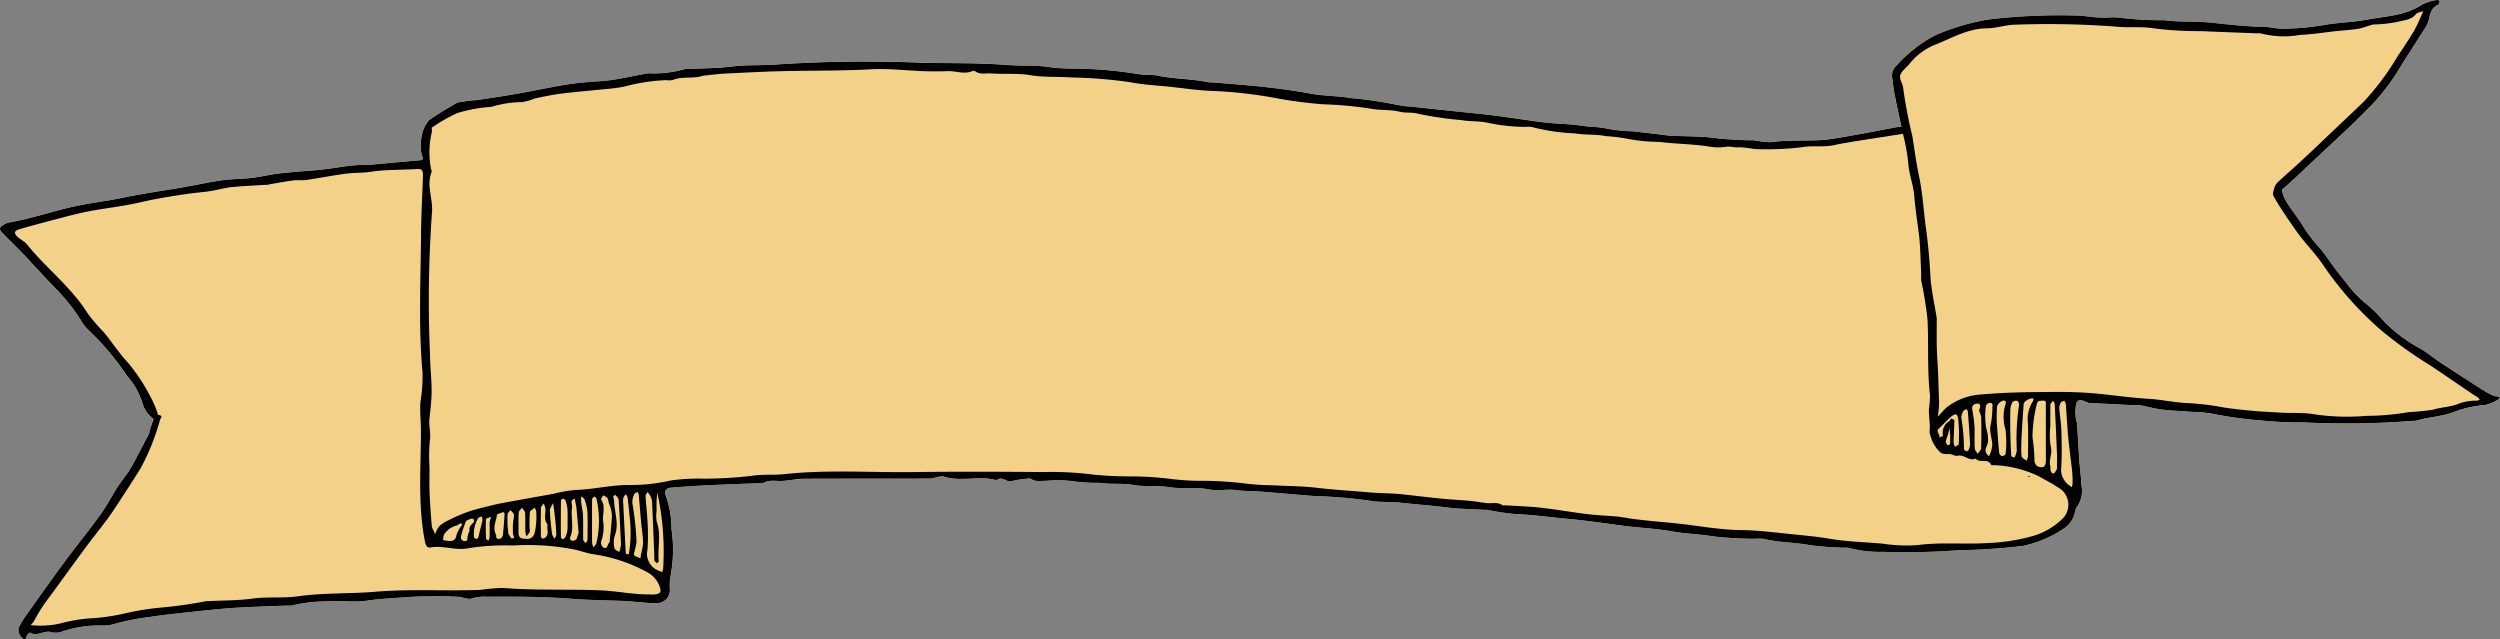 <svg xmlns="http://www.w3.org/2000/svg" viewBox="0 0 199.133 50.906"><rect x="0" y="0" width="199.133" height="50.906" fill="#808080" stroke="none"/><title>inscription-ribbon-1</title><g id="Layer_2" data-name="Layer 2"><g id="inscription-ribbon-1"><path id="void" d="M199.133,31.656c-.06.06-.11.15-.19.18a2.834,2.834,0,0,1-.97.42,8.695,8.695,0,0,0-2.53.57c-.97.36-2.01.39-2.99.69-.05.01-.12-.01-.18,0a68.255,68.255,0,0,1-8.7.13,28.69,28.69,0,0,1-3.47-.16,33.999,33.999,0,0,1-3.63-.48,9.731,9.731,0,0,0-1.87-.2c-.81-.07-1.61-.09-2.41-.19-.58-.07-1.14-.23-1.72-.34a3.123,3.123,0,0,0-.53,0c-1.16-.06-2.32-.12-3.47-.18a.273.273,0,0,1-.09,0c-.34-.1-.77-.45-.98,0a2.832,2.832,0,0,0-.05,1.24c0,.13.08.26.09.4.06.98.11,1.96.18,2.94.05.66.14,1.31.17,1.97a2.137,2.137,0,0,1-.36,1.71,1.332,1.332,0,0,0-.17.46,1.956,1.956,0,0,1-.82,1.24,9.126,9.126,0,0,1-3.32,1.43,50.229,50.229,0,0,1-5.18.34,56.532,56.532,0,0,1-5.96.13,10.075,10.075,0,0,1-2.78-.33.543.543,0,0,0-.18,0,24.172,24.172,0,0,1-2.84-.2c-1.23-.24-2.48-.22-3.69-.51a4.262,4.262,0,0,0-.62,0,30.117,30.117,0,0,1-3.56-.21c-1.01-.18-2.05-.18-3.04-.37-1.4-.26-2.82-.29-4.22-.49-1.49-.22-2.98-.41-4.48-.56-1.28-.11-2.55-.29-3.84-.34a19.393,19.393,0,0,1-2.25-.34c-.09-.01-.18.01-.27,0-.98-.06-1.96-.07-2.94-.19-1.24-.15-2.5-.24-3.75-.38-.81-.09-1.62-.01-2.41-.16a40.024,40.024,0,0,0-4.37-.37c-1.46-.1-2.92-.25-4.38-.36-.63-.04-1.27-.02-1.91-.11-.7-.1-1.44.09-2.12-.05-1.05-.21-2.1-.02-3.12-.18-.99-.15-1.98-.02-2.94-.18-.9-.15-1.8-.03-2.68-.17a13.707,13.707,0,0,1-2.01-.11,8.945,8.945,0,0,0-2.2-.05c-.43-.01-.87.12-1.27-.17-.05-.04-.17-.01-.26,0a7.39,7.39,0,0,0-1.25.19c-.43.14-.79-.45-1.21-.06-1.37-.4-2.8.14-4.18-.28-.34-.11-.77.14-1.16.14-3.31.01-6.62,0-9.93.02a16.037,16.037,0,0,0-1.7.17c-.54.05-1.1-.14-1.62.17-.04.03-.11,0-.17,0-1.48.06-2.97.11-4.45.18-.89.05-1.78.11-2.68.18-.4.03-.64.25-.47.62a8.302,8.302,0,0,1,.46,2.72,10.969,10.969,0,0,1-.11,3.83,5.219,5.219,0,0,0-.02.97,1.05,1.05,0,0,1-1.06,1.07c-.67,0-1.34-.08-2.01-.13-.08-.01-.16-.03-.25-.04-1.51-.06-3.03-.07-4.53-.19-2.25-.17-4.49-.17-6.73-.16a3.438,3.438,0,0,0-1.18.14c-.33.12-.77-.13-1.16-.13a36.232,36.232,0,0,0-3.9.01c-1.1.1-2.21.13-3.32.3-1.03.16-2.12-.03-3.18.05a12.359,12.359,0,0,0-2.78.33,2.156,2.156,0,0,1-.44.01c-1.4.06-2.79.09-4.19.18-1.22.08-2.44.22-3.66.35-.99.11-1.98.21-2.96.36a21.405,21.405,0,0,0-2.87.56,2.932,2.932,0,0,1-1,.13,9.049,9.049,0,0,0-3.26.51,1.347,1.347,0,0,1-.77.02c-.59-.17-1.15.39-1.73.03-.03,0-.12.12-.19.16-.14.1-.02.48-.36.34a1.016,1.016,0,0,1-.35-.85,7.389,7.389,0,0,1,.5-.86c1.04-1.46,2.07-2.93,3.14-4.37.94-1.28,1.94-2.5,2.87-3.78.51-.72.92-1.51,1.4-2.26.33-.51.74-.98,1.05-1.52.5-.87.95-1.79,1.43-2.68.1-.2.21-.85.34-1.21a.518.518,0,0,1-.16-.12,2.441,2.441,0,0,1-.68-1.04,5.686,5.686,0,0,0-1.24-2.23,21.499,21.499,0,0,0-3.11-3.69,3.138,3.138,0,0,1-.56-.74,16.045,16.045,0,0,0-2.2-2.73c-.85-.88-1.67-1.79-2.51-2.68-.51-.53-1.04-1.03-1.56-1.56-.28-.29-.26-.44.1-.65a1.372,1.372,0,0,1,.37-.17c1.69-.29,3.32-.84,4.98-1.23,1.34-.31,2.71-.45,4.05-.74,1.34-.28,2.7-.49,4.05-.7,1.3-.21,2.58-.5,3.88-.69.79-.12,1.6-.11,2.4-.2.7-.08,1.38-.25,2.07-.34.63-.09,1.26-.12,1.88-.18a31.676,31.676,0,0,0,3.39-.39,17.527,17.527,0,0,1,2.15-.15c.66-.05,1.31-.11,1.97-.17s1.31-.13,1.97-.18c.25-.02.25-.1.18-.33a2.872,2.872,0,0,1-.12-.92,3.879,3.879,0,0,1,.18-1.08,2.737,2.737,0,0,1,.35-.68.277.277,0,0,1,.1-.16,25.223,25.223,0,0,1,2.31-1.43,12.7,12.7,0,0,1,1.51-.19c.87-.12,1.73-.26,2.59-.4.58-.09,1.15-.2,1.73-.31.88-.16,1.75-.35,2.63-.5.56-.09,1.12-.15,1.69-.2.71-.07,1.43-.09,2.14-.19.93-.14,1.86-.35,2.79-.52a2.161,2.161,0,0,1,.44-.01,9.23,9.23,0,0,0,2.61-.35.962.962,0,0,1,.17,0c1.19-.06,2.39-.05,3.56-.2,1.25-.16,2.5-.06,3.74-.17a107.422,107.422,0,0,1,11.63-.12c2.19.04,4.39,0,6.57.17,1.1.09,2.21,0,3.29.17,1.11.17,2.2.08,3.3.16a31.959,31.959,0,0,1,3.66.37c.61.11,1.21.05,1.79.17,1.31.26,2.65.22,3.95.51a1.129,1.129,0,0,0,.26,0c1.37.12,2.75.21,4.11.37,1.26.14,2.52.3,3.77.53,1.07.21,2.16.17,3.22.36a32.232,32.232,0,0,1,3.51.5,7.458,7.458,0,0,0,1.43.19c1.1.12,2.2.24,3.31.36,1.1.12,2.21.22,3.31.36,1.26.16,2.51.36,3.77.52.77.09,1.54.12,2.32.19.47.04.95.12,1.43.17a7.835,7.835,0,0,1,1.35.14,12.492,12.492,0,0,0,2.05.22c.98.1,1.97.23,2.95.35h.18c1.19.06,2.39.03,3.56.2a26.319,26.319,0,0,0,2.94.16,7.854,7.854,0,0,0,1.34.15c1.4-.2,2.79-.08,4.19-.18.93-.06,4.95-.86,5.88-1.02a.978.978,0,0,1,.34-.02c-.19-.85-.38-1.7-.55-2.56-.08-.44-.13-.89-.19-1.34a1.059,1.059,0,0,1,.37-1.01,10.544,10.544,0,0,1,3.09-2.39,18.246,18.246,0,0,1,4.19-1.25,47.216,47.216,0,0,1,7.13-.31c.38,0,.76.09,1.14.12.37.03.75.04,1.12.05a5.127,5.127,0,0,1,1.24.02,27.445,27.445,0,0,0,3.38.18c1.19.16,2.38.06,3.56.18,1.43.14,2.85.32,4.29.34.54,0,1.07.15,1.61.16a21.598,21.598,0,0,0,3.49-.34c1.04-.16,2.1-.18,3.13-.38,1.51-.29,3.1-.3,4.46-1.21a3.775,3.775,0,0,1,1.18-.36c.07-.02.15.04.23.07-.03.1-.04.26-.1.29-.58.23-.67.74-.79,1.26a3.183,3.183,0,0,1-.45.88c-.55.87-1.11,1.73-1.66,2.59a17.1,17.1,0,0,1-2.48,3.32c-.42.41-.83.84-1.25,1.25-1.48,1.43-2.91,2.73-4.4,4.14-.47.44-.95.87-1.43,1.3a.076.076,0,0,1,.01.04c.02.86,1.31,2.19,1.66,2.89a12.405,12.405,0,0,0,1.47,1.88c.61.8,1.16,1.66,1.82,2.43a10.845,10.845,0,0,0,1.73,1.86,10.489,10.489,0,0,1,1.39,1.36,11.824,11.824,0,0,0,2.76,2.11c.64.34,1.2.83,1.8,1.22,1.09.72,2.19,1.43,3.29,2.14.09.06.23.09.27.17.1.05.1.05.39.2.25.09.24.15.46.17C198.903,31.546,199.032,31.626,199.133,31.656Z" style="fill:#fff"/><path id="fill2" d="M199.133,31.656c-.06.06-.11.15-.19.18a2.834,2.834,0,0,1-.97.42,8.695,8.695,0,0,0-2.53.57c-.97.36-2.01.39-2.99.69-.05.01-.12-.01-.18,0a68.255,68.255,0,0,1-8.7.13,28.69,28.69,0,0,1-3.47-.16,33.999,33.999,0,0,1-3.63-.48,9.731,9.731,0,0,0-1.87-.2c-.81-.07-1.61-.09-2.41-.19-.58-.07-1.14-.23-1.72-.34a3.123,3.123,0,0,0-.53,0c-1.16-.06-2.32-.12-3.47-.18a.273.273,0,0,1-.09,0c-.34-.1-.77-.45-.98,0a2.832,2.832,0,0,0-.05,1.24c0,.13.08.26.09.4.06.98.11,1.96.18,2.94.05.66.14,1.31.17,1.97a2.137,2.137,0,0,1-.36,1.71,1.332,1.332,0,0,0-.17.46,1.956,1.956,0,0,1-.82,1.24,9.126,9.126,0,0,1-3.32,1.43,50.229,50.229,0,0,1-5.18.34,56.532,56.532,0,0,1-5.96.13,10.075,10.075,0,0,1-2.78-.33.543.543,0,0,0-.18,0,24.172,24.172,0,0,1-2.84-.2c-1.23-.24-2.48-.22-3.69-.51a4.262,4.262,0,0,0-.62,0,30.117,30.117,0,0,1-3.56-.21c-1.01-.18-2.05-.18-3.04-.37-1.4-.26-2.82-.29-4.22-.49-1.49-.22-2.98-.41-4.48-.56-1.28-.11-2.55-.29-3.84-.34a19.393,19.393,0,0,1-2.25-.34c-.09-.01-.18.01-.27,0-.98-.06-1.96-.07-2.94-.19-1.24-.15-2.5-.24-3.75-.38-.81-.09-1.62-.01-2.41-.16a40.024,40.024,0,0,0-4.37-.37c-1.46-.1-2.92-.25-4.38-.36-.63-.04-1.27-.02-1.91-.11-.7-.1-1.44.09-2.12-.05-1.05-.21-2.1-.02-3.12-.18-.99-.15-1.98-.02-2.94-.18-.9-.15-1.8-.03-2.68-.17a13.707,13.707,0,0,1-2.01-.11,8.945,8.945,0,0,0-2.2-.05c-.43-.01-.87.12-1.27-.17-.05-.04-.17-.01-.26,0a7.39,7.39,0,0,0-1.25.19c-.43.14-.79-.45-1.21-.06-1.37-.4-2.8.14-4.18-.28-.34-.11-.77.14-1.16.14-3.31.01-6.62,0-9.93.02a16.037,16.037,0,0,0-1.7.17c-.54.05-1.1-.14-1.62.17-.04.03-.11,0-.17,0-1.48.06-2.97.11-4.45.18-.89.05-1.78.11-2.68.18-.4.03-.64.25-.47.62a8.302,8.302,0,0,1,.46,2.72,10.969,10.969,0,0,1-.11,3.83,5.219,5.219,0,0,0-.02.97,1.05,1.05,0,0,1-1.06,1.07c-.67,0-1.34-.08-2.01-.13-.08-.01-.16-.03-.25-.04-1.51-.06-3.03-.07-4.53-.19-2.25-.17-4.49-.17-6.73-.16a3.438,3.438,0,0,0-1.18.14c-.33.12-.77-.13-1.16-.13a36.232,36.232,0,0,0-3.9.01c-1.1.1-2.21.13-3.32.3-1.03.16-2.12-.03-3.18.05a12.359,12.359,0,0,0-2.78.33,2.156,2.156,0,0,1-.44.01c-1.4.06-2.79.09-4.19.18-1.22.08-2.44.22-3.66.35-.99.11-1.98.21-2.96.36a21.405,21.405,0,0,0-2.87.56,2.932,2.932,0,0,1-1,.13,9.049,9.049,0,0,0-3.26.51,1.347,1.347,0,0,1-.77.02c-.59-.17-1.15.39-1.73.03-.03,0-.12.12-.19.16-.14.1-.02.48-.36.34a1.016,1.016,0,0,1-.35-.85,7.389,7.389,0,0,1,.5-.86c1.04-1.46,2.07-2.93,3.14-4.37.94-1.28,1.94-2.5,2.87-3.78.51-.72.92-1.51,1.4-2.26.33-.51.74-.98,1.05-1.52.5-.87.95-1.79,1.43-2.68.1-.2.21-.85.34-1.21a.518.518,0,0,1-.16-.12,2.441,2.441,0,0,1-.68-1.04,5.686,5.686,0,0,0-1.24-2.23,21.499,21.499,0,0,0-3.11-3.69,3.138,3.138,0,0,1-.56-.74,16.045,16.045,0,0,0-2.2-2.73c-.85-.88-1.67-1.79-2.51-2.68-.51-.53-1.04-1.03-1.56-1.56-.28-.29-.26-.44.1-.65a1.372,1.372,0,0,1,.37-.17c1.69-.29,3.32-.84,4.98-1.23,1.34-.31,2.71-.45,4.05-.74,1.34-.28,2.7-.49,4.05-.7,1.3-.21,2.58-.5,3.88-.69.79-.12,1.6-.11,2.4-.2.7-.08,1.38-.25,2.07-.34.63-.09,1.26-.12,1.88-.18a31.676,31.676,0,0,0,3.39-.39,17.527,17.527,0,0,1,2.15-.15c.66-.05,1.31-.11,1.97-.17s1.31-.13,1.97-.18c.25-.02.25-.1.18-.33a2.872,2.872,0,0,1-.12-.92,3.879,3.879,0,0,1,.18-1.08,2.737,2.737,0,0,1,.35-.68.277.277,0,0,1,.1-.16,25.223,25.223,0,0,1,2.31-1.43,12.7,12.7,0,0,1,1.51-.19c.87-.12,1.73-.26,2.59-.4.58-.09,1.15-.2,1.73-.31.88-.16,1.75-.35,2.63-.5.56-.09,1.12-.15,1.69-.2.71-.07,1.43-.09,2.14-.19.93-.14,1.86-.35,2.79-.52a2.161,2.161,0,0,1,.44-.01,9.23,9.23,0,0,0,2.61-.35.962.962,0,0,1,.17,0c1.19-.06,2.39-.05,3.56-.2,1.25-.16,2.5-.06,3.74-.17a107.422,107.422,0,0,1,11.63-.12c2.19.04,4.39,0,6.57.17,1.1.09,2.21,0,3.29.17,1.11.17,2.2.08,3.3.16a31.959,31.959,0,0,1,3.66.37c.61.11,1.21.05,1.79.17,1.31.26,2.65.22,3.95.51a1.129,1.129,0,0,0,.26,0c1.37.12,2.75.21,4.11.37,1.26.14,2.52.3,3.77.53,1.07.21,2.16.17,3.22.36a32.232,32.232,0,0,1,3.51.5,7.458,7.458,0,0,0,1.43.19c1.1.12,2.2.24,3.31.36,1.1.12,2.21.22,3.31.36,1.26.16,2.51.36,3.77.52.77.09,1.54.12,2.32.19.47.04.95.12,1.43.17a7.835,7.835,0,0,1,1.35.14,12.492,12.492,0,0,0,2.05.22c.98.1,1.97.23,2.95.35h.18c1.19.06,2.39.03,3.56.2a26.319,26.319,0,0,0,2.94.16,7.854,7.854,0,0,0,1.34.15c1.4-.2,2.79-.08,4.19-.18.93-.06,4.95-.86,5.88-1.02a.978.978,0,0,1,.34-.02c-.19-.85-.38-1.7-.55-2.56-.08-.44-.13-.89-.19-1.34a1.059,1.059,0,0,1,.37-1.01,10.544,10.544,0,0,1,3.09-2.39,18.246,18.246,0,0,1,4.19-1.25,47.216,47.216,0,0,1,7.13-.31c.38,0,.76.09,1.14.12.37.03.75.04,1.12.05a5.127,5.127,0,0,1,1.24.02,27.445,27.445,0,0,0,3.38.18c1.19.16,2.38.06,3.56.18,1.43.14,2.85.32,4.29.34.54,0,1.07.15,1.61.16a21.598,21.598,0,0,0,3.49-.34c1.04-.16,2.1-.18,3.13-.38,1.51-.29,3.1-.3,4.46-1.21a3.775,3.775,0,0,1,1.18-.36c.07-.02.15.04.23.07-.03.1-.04.26-.1.29-.58.23-.67.74-.79,1.26a3.183,3.183,0,0,1-.45.88c-.55.87-1.11,1.73-1.66,2.59a17.1,17.1,0,0,1-2.48,3.32c-.42.41-.83.84-1.25,1.25-1.48,1.43-2.91,2.73-4.4,4.14-.47.44-.95.87-1.43,1.3a.076.076,0,0,1,.01.04c.02.86,1.31,2.19,1.66,2.89a12.405,12.405,0,0,0,1.47,1.88c.61.8,1.16,1.66,1.82,2.43a10.845,10.845,0,0,0,1.73,1.86,10.489,10.489,0,0,1,1.39,1.36,11.824,11.824,0,0,0,2.76,2.11c.64.34,1.2.83,1.8,1.22,1.09.72,2.19,1.43,3.29,2.14.09.06.23.09.27.17.1.05.1.05.39.2.25.09.24.15.46.17C198.903,31.546,199.032,31.626,199.133,31.656Z" style="fill:#f4d188"/><path id="fill1" d="M12.577,32.982c-.041.598-.393.389-.528.242a2.429,2.429,0,0,1-.678-1.036,5.739,5.739,0,0,0-1.237-2.236,21.654,21.654,0,0,0-3.109-3.688,3.183,3.183,0,0,1-.566-.738,15.641,15.641,0,0,0-2.195-2.727c-.852-.879-1.669-1.793-2.514-2.679-.506-.531-1.041-1.035-1.552-1.561-.289-.297-.262-.445.093-.649a1.206,1.206,0,0,1,.37-.174c1.693-.288,3.32-.84,4.986-1.231,1.332-.312,2.704-.454,4.045-.734,1.344-.281,2.697-.493,4.052-.707,1.296-.204,2.579-.496,3.876-.691.794-.119,1.607-.104,2.407-.196.694-.081,1.378-.247,2.071-.341.622-.085,1.251-.12,1.876-.184a31.981,31.981,0,0,0,3.393-.384,15.954,15.954,0,0,1,2.15-.148c.656-.051,1.311-.117,1.966-.176s1.31-.123,1.966-.175c.252-.02.255-.104.183-.333a2.785,2.785,0,0,1-.119-.923A4.082,4.082,0,0,1,33.692,10.436a2.694,2.694,0,0,1,.463-.834c.06-.076.312.62.234.947a6.915,6.915,0,0,0-.041,2.974c.014.053.054.118.037.159-.459,1.106.148,2.2.018,3.314a97.885,97.885,0,0,0-.149,11.274c-.001.967.136,1.959.125,2.941-.008.715-.097,1.43-.171,2.143-.06.584.13,1.147.03,1.75a13.123,13.123,0,0,0-.027,2.124c0,.68-.022,1.36.006,2.039.037.893.107,1.784.179,2.675a1.361,1.361,0,0,0,.169.371c.033.075.052.156.078.234a1.779,1.779,0,0,0,.099-.201c.218-.618.76-.781,1.287-1.057a11.501,11.501,0,0,1,2.56-.89c.456-.116.912-.234,1.374-.32,1.373-.257,2.75-.498,4.125-.748a11.464,11.464,0,0,1,1.73-.305c1.468-.035,2.896-.416,4.375-.396a13.855,13.855,0,0,0,3.216-.356,15.705,15.705,0,0,1,2.682-.147,33.826,33.826,0,0,0,3.733-.217c.905-.153,1.793-.049,2.681-.145,3.429-.374,6.868-.113,10.301-.162,3.457-.049,6.916-.027,10.374-.003a26.163,26.163,0,0,1,3.911.204,29.16,29.16,0,0,0,2.947.141,26.684,26.684,0,0,1,3.29.212,19.512,19.512,0,0,0,2.504.142,29.031,29.031,0,0,1,3.378.215,17.936,17.936,0,0,0,2.15.139c1.157.067,2.322.06,3.471.195,1.427.167,2.857.254,4.285.374.894.075,1.791.06,2.676.16,1.192.134,2.378.284,3.575.383.593.049,1.196.079,1.792.136.421.041.837.123,1.257.171.421.048.867-.112,1.261.174.058.042.173.001.262.007.921.058,1.847.082,2.763.185,1.26.143,2.512.363,3.771.517.769.094,1.547.115,2.319.188.391.037.778.119,1.168.173,1.217.169,2.443.255,3.663.385,1.7.181,3.377.509,5.103.524,1.371.012,2.741.203,4.109.337.988.097,1.978.195,2.955.359,1.392.234,2.799.254,4.195.387a12.491,12.491,0,0,0,2.764.109c1.9-.249,3.8-.037,5.692-.168a15.283,15.283,0,0,0,3.492-.556,5.609,5.609,0,0,0,2.351-1.375,1.567,1.567,0,0,0-.41-2.524c-.489-.337-.998-.576-1.496-.866a8.938,8.938,0,0,0-3.368-.866c-.142-.021-.384.022-.414-.042-.263-.561-.919-.092-1.227-.492-.529.243-.925-.359-1.453-.226-.165.041-.369-.098-.559-.125-.304-.043-.613.076-.889-.227a2.82,2.82,0,0,1-.718-1.302,1.258,1.258,0,0,1,.494-1.391c.304-.221.52-.558.809-.804a4.959,4.959,0,0,1,2.839-1.037c1.887-.169,3.79-.187,5.687-.196a33.491,33.491,0,0,1,4.003.186c1.192.138,2.377.287,3.578.361,1.014.063,2.019.287,3.046.341a20.892,20.892,0,0,1,2.954.355,40.856,40.856,0,0,0,4.197.382c1.015.095,2.043-.017,3.029.162a17.96,17.96,0,0,0,4.097.118,20.149,20.149,0,0,0,3.406-.302,18.218,18.218,0,0,0,1.878-.182c.632-.202,1.332-.206,1.949-.438a3.966,3.966,0,0,1,1.565-.29.855.855,0,0,0,.238-.063.855.855,0,0,0-.146-.185c-.157-.114-.328-.208-.488-.317-1.108-.751-2.21-1.511-3.323-2.255a32.588,32.588,0,0,1-3.975-2.855,26.976,26.976,0,0,1-4.491-5.056c-.64-.969-1.488-1.799-2.164-2.747-.46-.644-1.465-2.107-1.835-2.813a.532.532,0,0,1,.004-.432.621.621,0,0,1,.37-.296.406.406,0,0,1,.312.249c.023.863,1.313,2.189,1.661,2.892a12.628,12.628,0,0,0,1.467,1.879c.617.804,1.164,1.666,1.827,2.428a10.159,10.159,0,0,0,1.727,1.86,11.014,11.014,0,0,1,1.392,1.362,11.548,11.548,0,0,0,2.759,2.112c.636.34,1.194.826,1.8,1.225,1.089.718,2.189,1.421,3.284,2.13.093.06.238.096.272.179.099.043.099.043.394.195.246.095.234.15.462.168.079-.03.202.052.305.083-.063.063-.115.148-.19.184a2.994,2.994,0,0,1-.974.413,8.79,8.79,0,0,0-2.521.569c-.975.364-2.013.389-2.994.69a.891.891,0,0,1-.177.003,67.894,67.894,0,0,1-8.703.13,28.698,28.698,0,0,1-3.471-.158,32.855,32.855,0,0,1-3.633-.486,9.846,9.846,0,0,0-1.872-.195c-.803-.066-1.609-.092-2.408-.188-.578-.07-1.143-.235-1.717-.34a4.113,4.113,0,0,0-.531-.006q-1.737-.085-3.473-.176a.408.408,0,0,1-.088-.001c-.336-.097-.766-.445-.981.001a2.975,2.975,0,0,0-.047,1.237c.002.135.077.269.086.405.065.98.114,1.961.183,2.941.046.656.141,1.31.167,1.966a2.165,2.165,0,0,1-.353,1.716,1.121,1.121,0,0,0-.17.458,1.976,1.976,0,0,1-.827,1.242,9.133,9.133,0,0,1-3.321,1.423,49.931,49.931,0,0,1-5.178.343,54.109,54.109,0,0,1-5.957.127,9.768,9.768,0,0,1-2.781-.328.751.751,0,0,0-.177-.003,22.988,22.988,0,0,1-2.848-.2c-1.223-.231-2.475-.211-3.687-.502a3.425,3.425,0,0,0-.619-.008,28.842,28.842,0,0,1-3.556-.209c-1.017-.177-2.051-.182-3.043-.365-1.404-.26-2.819-.295-4.22-.495-1.49-.212-2.977-.411-4.478-.551-1.281-.12-2.555-.294-3.845-.345a20.259,20.259,0,0,1-2.248-.337c-.087-.013-.177.003-.266-.003-.98-.058-1.967-.067-2.94-.189-1.249-.156-2.504-.246-3.752-.382-.808-.088-1.626-.011-2.41-.157a39.106,39.106,0,0,0-4.376-.369c-1.458-.107-2.914-.255-4.375-.359-.632-.045-1.275-.027-1.914-.117-.695-.098-1.439.09-2.12-.049-1.045-.213-2.098-.015-3.12-.176-.986-.156-1.981-.021-2.94-.184-.901-.153-1.799-.033-2.677-.169a14.703,14.703,0,0,1-2.012-.112,9.183,9.183,0,0,0-2.204-.048c-.422-.011-.868.121-1.261-.166-.058-.042-.174-.016-.262-.004a6.91,6.91,0,0,0-1.252.191c-.433.142-.791-.454-1.209-.066-1.371-.394-2.802.142-4.184-.28-.34-.104-.771.144-1.161.145-3.31.014-6.62-0-9.931.016-.567.003-1.133.112-1.7.169-.538.055-1.101-.136-1.613.174-.043.026-.116.001-.175.004-1.483.059-2.966.11-4.448.18-.893.042-1.784.111-2.675.176-.409.03-.64.253-.478.623a8.193,8.193,0,0,1,.461,2.718,11.112,11.112,0,0,1-.104,3.831,4.853,4.853,0,0,0-.025.968,1.046,1.046,0,0,1-1.055,1.069c-.67-.001-1.341-.084-2.011-.133-.084-.006-.168-.03-.252-.033-1.512-.061-3.028-.072-4.536-.189-2.241-.175-4.483-.17-6.727-.161a3.384,3.384,0,0,0-1.18.137c-.327.116-.765-.127-1.155-.134a38.473,38.473,0,0,0-3.899.018c-1.104.094-2.213.126-3.319.295-1.04.159-2.128-.033-3.185.054a12.06,12.06,0,0,0-2.783.329,1.746,1.746,0,0,1-.441.007c-1.394.058-2.79.092-4.182.184-1.224.081-2.445.22-3.666.35-.987.105-1.975.21-2.956.359a19.898,19.898,0,0,0-2.873.562,3.052,3.052,0,0,1-1.002.13,9.156,9.156,0,0,0-3.253.504,1.359,1.359,0,0,1-.779.026c-.585-.172-1.146.386-1.727.029-.019-.012-.114.117-.184.164-.14.094-.022.475-.363.335a.991.991,0,0,1-.353-.852,7.482,7.482,0,0,1,.501-.856C3.02,47.704,4.053,46.237,5.119,44.793c.939-1.273,1.943-2.499,2.87-3.781.517-.715.922-1.509,1.401-2.253.333-.517.745-.986,1.051-1.518.506-.879.95-1.793,1.431-2.686a11.33,11.33,0,0,1,.445-1.411.469.469,0,0,1,.413-.075c.249.089.06.225.016.376a18.278,18.278,0,0,1-1.52,3.808c-.593.971-1.222,1.919-1.842,2.873-.274.421-.552.84-.852,1.242-.575.77-1.177,1.52-1.75,2.292-.804,1.083-1.591,2.178-2.385,3.267-.347.477-.708.944-1.036,1.434-.261.389-.485.802-.716,1.21-.041.072-.344.251-.013.24a7.239,7.239,0,0,0,2.066-.126A13.273,13.273,0,0,1,7.018,49.264a16.416,16.416,0,0,0,3.166-.461,21.798,21.798,0,0,1,2.587-.402,36.376,36.376,0,0,0,3.683-.52.767.767,0,0,1,.177-.002c1.158-.059,2.326-.041,3.47-.198,1.22-.167,2.452-.016,3.649-.185,2.048-.289,4.108-.189,6.149-.362,2.788-.236,5.571-.043,8.353-.147a15.548,15.548,0,0,1,1.787-.156c2.575.21,5.155.09,7.729.188,1.338.051,2.669.348,4.021.328a2.089,2.089,0,0,0,.442-.006c.297-.071.482-.123.325-.575a2.047,2.047,0,0,0-1.01-1.192,12.691,12.691,0,0,0-4.287-1.427c-.461-.07-.907-.232-1.362-.347a19.334,19.334,0,0,0-5.084-.348,18.081,18.081,0,0,0-3.465.21c-1.056.227-2.035-.244-3.056-.053-.301.056-.39-.203-.448-.499-.567-2.891-.322-5.813-.315-8.722.002-.809-.105-1.616-.032-2.425a12.695,12.695,0,0,0,.161-2.26c-.338-3.698-.148-7.402-.12-11.1.012-1.537.107-3.083.152-4.626.014-.461-.129-.538-.539-.511-1.215.08-2.447.035-3.645.22-.664.103-1.32.062-1.97.15-1.056.142-2.103.347-3.157.503-.317.047-.649-.013-.968.027-.612.078-1.219.192-1.828.293-.082.014-.161.048-.243.053-.951.062-1.904.094-2.851.189-.58.058-1.148.227-1.727.317-.56.088-1.128.128-1.689.207-1.3.185-2.595.384-3.879.687-1.388.327-2.82.463-4.221.74-1.028.203-2.039.491-3.055.755-.799.207-1.595.429-2.388.657-.379.109-.441.292-.168.567.237.24.582.382.79.64,1.537,1.909,3.539,3.407,4.85,5.521a16.095,16.095,0,0,0,1.298,1.506c.642.792,1.205,1.655,1.899,2.396a14.997,14.997,0,0,1,1.796,2.723,8.144,8.144,0,0,1,.577,1.362m142.846.355c.089.046.255.092.254.136-.01.603-.049,1.205-.064,1.808a.926.926,0,0,0,.113.31c.103-.069.295-.137.296-.208a12.782,12.782,0,0,0-.038-1.994c-.07-.501-.238-.496-.739-.052-.267.267-.524.546-.805.799-.298.269.163.484.03.732.104-.061.301-.127.298-.182a1.087,1.087,0,0,1,.562-1.178c.024-.012.003-.112.092-.171M52.3,40.696a2.77,2.77,0,0,0,.014.88c.367,1.031.055,2.084.156,3.12.005.051-.093.111-.143.167-.068-.067-.16-.123-.198-.205a.757.757,0,0,1-.008-.262c-.058-1.481-.114-2.962-.183-4.442a1.345,1.345,0,0,0-.147-.468,1.81,1.81,0,0,0-.212-.298c-.056.109-.165.221-.159.326.043.714.132,1.426.162,2.141a16.251,16.251,0,0,1-.007,2.124,1.441,1.441,0,0,0,.865,1.669c.1.043.201.082.302.122a1.276,1.276,0,0,0,.083-.318,21.883,21.883,0,0,0-.349-5.432c-.051-.199-.079-.403-.118-.605-.02.228-.048.455-.059.683-.01.206-.002.413-.002.797M161.895,34.844a13.304,13.304,0,0,1,.157,1.785.524.524,0,0,0,.544.584c.313.034.367-.278.365-.562-.006-1.446-.002-2.892-.004-4.338-0-.189.081-.436-.276-.399-.224.024-.382-.04-.457.327a11.093,11.093,0,0,0-.329,2.603m3.103,2.217c-.089-.76-.193-1.518-.262-2.28-.077-.859-.119-1.721-.186-2.581a.974.974,0,0,0-.12-.282c-.097.05-.24.076-.282.155a.949.949,0,0,0-.118.477c.04.567.146,1.131.162,1.697.028,1.002.057,2.009-.01,3.008a1.53,1.53,0,0,0,.656,1.418c.06.047.125.088.187.132a1.09,1.09,0,0,0,.058-.24,8.507,8.507,0,0,0-.086-1.505M50.704,43.179c-.059.269-.098.545-.182.807-.119.371.232.317.377.447.027.024.081.017.123.024.012-.112.018-.226.039-.337a4.409,4.409,0,0,0,.164-.896c-.018-.565-.112-1.127-.164-1.691-.065-.71-.117-1.421-.182-2.131a.716.716,0,0,0-.099-.214c-.084.051-.217.084-.243.156a1.421,1.421,0,0,0-.17.713,25.203,25.203,0,0,1,.338,3.121m113.142-5.852c0-.384.013-.768-.002-1.151q-.08-2-.181-3.999c-.004-.088-.093-.173-.142-.259-.069.096-.14.19-.205.289-.014.021-.002.058-.002.087V33.976a5.475,5.475,0,0,0,.032,1.584c.175.555-.18,1.032-.036,1.547.038.136-.015.304.043.425.168.354.337.154.493-.205M159.058,33.78c.059.773.111,1.547.187,2.319a.343.343,0,0,0,.235.236c.091.006.272-.118.275-.191a8.195,8.195,0,0,0-.015-1.944,3.371,3.371,0,0,1,.004-1.996c.094-.244-.073-.357-.258-.271a.739.739,0,0,0-.409.432A10.802,10.802,0,0,0,159.058,33.78m1.951,1.241V35.375a5.156,5.156,0,0,0,.019.969c.027.141.258.243.397.362a1.451,1.451,0,0,0,.111-.378c.01-.854.018-1.709.001-2.564a2.602,2.602,0,0,1,.384-1.789c.044-.056.064-.213.042-.225-.191-.104-.758.21-.773.427-.064.889-.12,1.778-.179,2.844M42.192,42.115a.656.656,0,0,1-.006.261,2.349,2.349,0,0,1-.241.341,1.456,1.456,0,0,1-.103-.358c-.012-.499.014-.999-.017-1.496-.009-.145-.159-.282-.245-.423-.092.132-.253.258-.263.396-.033.467-.007.938-.015,1.408-.005.299-.016.629.37.658.341.026.686.113.901-.402a5.665,5.665,0,0,0,.142-1.7c.014-.117-.074-.245-.115-.369-.136.121-.37.228-.391.366a10.007,10.007,0,0,0-.019,1.319M160.21,36.351l.25.105a2.167,2.167,0,0,0,.186-.539,18.038,18.038,0,0,1,.175-3.638.382.382,0,0,0-.127-.344.409.409,0,0,0-.383.081,1.347,1.347,0,0,0-.183.625c-.016,1.207-.008,2.414.081,3.71M48.488,40.075a1.144,1.144,0,0,0-.098-.399c-.073-.104-.223-.153-.34-.227-.059.122-.202.301-.165.356.358.518.12,1.085.143,1.621a3.274,3.274,0,0,1-.145,1.705.512.512,0,0,0,.166.474c.325.177.331-.178.446-.345.016-.024.057-.041.06-.063.068-.711.158-1.421.187-2.133a2.635,2.635,0,0,0-.254-.989m108.797-5.941c0,.529-.017,1.059.011,1.587.008.147.151.286.231.429.096-.15.271-.298.276-.451.028-.822.025-1.646.005-2.469-.005-.212-.209-.459-.146-.623.093-.243.115-.441-.128-.466-.089-.009-.533.062-.436.48a12.014,12.014,0,0,1,.187,1.513M50.084,44.154a10.232,10.232,0,0,0,.044-3.182c-.026-.433-.091-.897-.139-1.347-.009-.09-.093-.173-.142-.259a1.014,1.014,0,0,0-.198.291,1.555,1.555,0,0,0-.007.441q.099,1.997.205,3.993c.001.022.039.042.238.063m108.265-8.956c-.037.319-.343.609-.106.955a1.462,1.462,0,0,0,.185.188,1.288,1.288,0,0,0,.096-.206,2.539,2.539,0,0,0,.168-.72c-.022-.536-.272-1.122-.121-1.589a8.66,8.66,0,0,0,.132-1.441c.038-.227-.064-.348-.286-.282-.097.029-.231.156-.234.242a5.56,5.56,0,0,0,.042,1.835,2.86,2.86,0,0,1,.125,1.017M47.158,41.406c0,.615-.006,1.23.005,1.845a1.324,1.324,0,0,0,.106.349c.081-.113.208-.215.237-.34a7.9,7.9,0,0,0,.003-3.542c-.015-.065-.09-.117-.138-.175-.071.064-.201.125-.203.191-.017.497-.009.996-.009,1.671m2.305,1.951c-.059-1.181-.109-2.364-.19-3.543-.01-.141-.237-.398-.289-.381-.236.08-.077.26-.072.43.026.95.43,1.89.037,2.86a1.89,1.89,0,0,0,.001.961c.019.116.245.197.376.294a3.364,3.364,0,0,0,.138-.621M156.22,33.248a16.105,16.105,0,0,1,.219,2.517c-.008.05.106.145.181.176a.198.198,0,0,0,.176-.085,1.187,1.187,0,0,0,.127-.471c-.044-.854-.107-1.707-.173-2.559-.021-.274-.188-.259-.339-.111a1.044,1.044,0,0,0-.19.534M45.207,42.115c0-.527.018-1.056-.008-1.582a2.749,2.749,0,0,0-.178-.715c-.017-.051-.145-.099-.211-.087a.224.224,0,0,0-.13.172c-.008.937-.014,1.875-.001,2.812.004.274.205.27.332.108a1.671,1.671,0,0,0,.194-.708m.887.355c-.059-.683-.111-1.366-.181-2.047a6.968,6.968,0,0,0-.143-.701c-.402.147-.164.483-.202.729-.123.794.206,1.623-.174,2.405-.021.043.099.221.155.222a.493.493,0,0,0,.356-.122c.078-.096.07-.261.188-.485m.443-2.749c-.089-.001-.229-.36-.246-.022-.023.443.13.891.15,1.34.029.647-.001,1.296.017,1.944.003.097.131.19.201.284.048-.087.137-.173.138-.261.011-.736.024-1.474-.002-2.21a3.639,3.639,0,0,0-.258-1.076M39.532,42.647c-.049.274.135.307.314.254a.379.379,0,0,0,.209-.27c.063-.57.101-1.143.138-1.716.003-.041-.096-.132-.119-.123-.178.069-.492.147-.498.239-.03.477-.389.953-.045,1.615m4.079-.887c-.354-.403-.099-.888-.18-1.327a2.08,2.08,0,0,0-.117-.327c-.078.114-.221.225-.224.341-.02.758-.013,1.518-.005,2.276a.229.229,0,0,0,.122.179.333.333,0,0,0,.223-.079c.33-.237.126-.589.181-1.064m-7.182.089a1.655,1.655,0,0,0-1.03.692c-.092.113-.078.311-.113.471a3.72,3.72,0,0,0,.408.076c.348.027.599-.023.667-.474a2.811,2.811,0,0,1,.435-.785c.018-.033-.032-.104-.051-.157a1.216,1.216,0,0,0-.316.177m7.626-1.773c-.089.199-.257.4-.251.596.019.624.094,1.248.17,1.869a1.191,1.191,0,0,0,.203.372c.048-.116.143-.235.137-.349a22.384,22.384,0,0,0-.258-2.489m-3.547,2.483c.092.118.195.343.274.335.281-.028.107-.188.085-.351a5.696,5.696,0,0,1,.015-1.064,1.93,1.93,0,0,0,.056-.493c-.031-.131-.183-.233-.282-.348-.079.114-.22.224-.226.341a7.617,7.617,0,0,0,.078,1.58m-3.103-.266c-.078-.303.118-.476.3-.665a.18.18,0,0,0-.183-.303c-.151.052-.369.11-.418.226a8.357,8.357,0,0,0-.396,1.232.344.344,0,0,0,.17.294c.141.039.359.092.356-.207a1.334,1.334,0,0,1,.172-.576m.355.532c.166.128.295.174.358-.103.097-.43.22-.855.314-1.286a.789.789,0,0,0-.059-.296c-.1.044-.249.059-.292.135a2.503,2.503,0,0,0-.321,1.55M39,41.583l.11-.422c-.141.067-.398.127-.403.202-.03.506-.013,1.015.008,1.523.003.064.115.124.177.185a.877.877,0,0,0,.103-.266c.012-.348.005-.697.005-1.223M154.979,35.199a.979.979,0,0,0,.144.258c.021.021.198-.05.201-.087a5.7,5.7,0,0,0,.008-.698c-.008-.197-.033-.393-.051-.59-.041.192-.071.388-.128.575A3.162,3.162,0,0,0,154.979,35.199ZM56.024,6.027c-.843.278-1.675.024-2.428.345a1.475,1.475,0,0,1-.528.009,15.177,15.177,0,0,0-3.331.514,11.732,11.732,0,0,1-1.427.193c-1.191.125-2.386.217-3.575.365-.719.089-1.431.243-2.14.393a4.449,4.449,0,0,1-1.023.288,8.443,8.443,0,0,0-2.424.376,12.002,12.002,0,0,0-2.721.495,13.173,13.173,0,0,0-1.991,1.137c-.053.049-.337-.045-.396-.144a.419.419,0,0,1,.103-.402,24.885,24.885,0,0,1,2.306-1.426,13.362,13.362,0,0,1,1.518-.195q1.293-.185,2.583-.397c.579-.094,1.156-.203,1.732-.311.877-.164,1.75-.347,2.629-.496.558-.095,1.123-.154,1.686-.209.713-.07,1.434-.084,2.141-.189.937-.14,1.863-.349,2.795-.519a2.338,2.338,0,0,1,.443-.003,9.076,9.076,0,0,0,2.601-.353.826.826,0,0,1,.177-.002c1.187-.059,2.383-.046,3.558-.196,1.248-.159,2.5-.06,3.739-.174A108.509,108.509,0,0,1,73.679,5.01c2.189.034,4.39 0,6.572.17,1.102.086,2.214-.005,3.294.164,1.104.172,2.201.087,3.298.16a32.433,32.433,0,0,1,3.66.376c.605.11,1.21.044,1.79.163,1.306.268,2.648.228,3.949.514a2.113,2.113,0,0,0,.265.003c1.369.117,2.741.209,4.107.361,1.26.141,2.522.302,3.767.538,1.07.203,2.16.17,3.221.356a32.601,32.601,0,0,1,3.509.505,8.519,8.519,0,0,0,1.43.188c1.103.122,2.206.238,3.31.356s2.209.22,3.309.359c1.258.159,2.511.368,3.77.521.769.094,1.546.117,2.319.187.479.043.955.121,1.434.173a7.328,7.328,0,0,1,1.354.147,12.054,12.054,0,0,0,2.044.213c.986.107,1.971.234,2.956.351.058.007.118-.002.177.001,1.187.059,2.386.032,3.557.203a28.889,28.889,0,0,0,2.944.158,7.774,7.774,0,0,0,1.342.152c1.393-.197,2.792-.087,4.182-.18.939-.063,4.956-.858,5.889-1.026a1.468,1.468,0,0,1,.529.004,1.597,1.597,0,0,1,.387.19c-.118.111-.223.298-.356.321-.803.143-4.721.712-5.511.903-.893.216-1.806.023-2.673.189a23.329,23.329,0,0,1-3.743.14,11.396,11.396,0,0,0-1.164-.142c-.381.055-.726-.09-1.099-.038a4.127,4.127,0,0,1-1.237.003c-1.362-.228-2.747-.218-4.103-.392a13.598,13.598,0,0,1-2.704-.281,13.441,13.441,0,0,0-1.519-.176c-.812-.162-1.671-.078-2.489-.221a15.976,15.976,0,0,1-3.341-.483,1.691,1.691,0,0,0-.607-.031,14.956,14.956,0,0,1-3.047-.341c-.669-.136-1.375-.084-2.049-.203a27.725,27.725,0,0,1-3.422-.5c-.473-.145-1.005-.043-1.522-.171-.687-.17-1.43-.095-2.134-.216a30.75,30.75,0,0,0-3.931-.371,34.947,34.947,0,0,1-3.857-.509,35.559,35.559,0,0,0-4.744-.546c-1.194-.023-2.385-.213-3.576-.337-1.074-.112-2.162-.162-3.218-.371A37.465,37.465,0,0,0,85.355,6.172c-1.1-.079-2.218-.005-3.291-.183-1.052-.175-2.086-.064-3.124-.14-.422-.031-.867.117-1.26-.17a.32.32,0,0,0-.26-.002c-.634.259-1.262-.032-1.894-.009-.649.023-1.3.023-1.95.001-1.394-.047-2.794-.226-4.18-.15-2.823.155-5.647.075-8.466.193-1.036.043-2.079.095-3.119.144C57.245,5.882,56.679,5.968,56.024,6.027ZM189.028,1.948c-.453.118-.811.282-1.185.344-.59.098-1.191.124-1.786.189-.479.052-.956.119-1.434.175s-.976.104-1.436.127a7.339,7.339,0,0,1-3.117-.123.881.881,0,0,0-.264-.004c-1.512-.058-3.025-.113-4.537-.178a28.249,28.249,0,0,1-3.644-.21c-1.052-.184-2.09-.03-3.123-.151a71.821,71.821,0,0,0-7.907-.153c-.78-.005-1.578.286-2.336.293-1.557.014-2.817.804-4.171,1.322a5.052,5.052,0,0,0-2.02,1.543c-.244.297-.623.553-.713.888-.08.297.222.674.243,1.023a36.787,36.787,0,0,0,.721,3.784c.177,1.079.313,2.167.542,3.235.293,1.363.357,2.75.546,4.123.173,1.251.286,2.496.354,3.756.062,1.144.331,2.278.506,3.416a1.176,1.176,0,0,1,.001.177c0,.709-.014,1.419.004,2.128.018.706.075,1.41.106,2.116.029.669.035,1.339.07,2.008a5.79,5.79,0,0,1-.603,2.854c-.002.003-.154-.098-.147-.133.08-.408-.073-1.488-.054-1.887a9.214,9.214,0,0,0,.088-1.113c-.23-1.991-.105-3.992-.195-5.985a28.589,28.589,0,0,0-.504-3.15,5.984,5.984,0,0,1-.006-.62c-.056-1.069-.055-2.146-.194-3.204-.129-.985-.279-1.963-.358-2.957-.068-.853-.413-1.685-.47-2.537a15.372,15.372,0,0,0-.394-2.24c-.236-1.085-.474-2.17-.693-3.258-.089-.441-.132-.892-.194-1.339a1.063,1.063,0,0,1,.366-1.006A10.736,10.736,0,0,1,154.178,2.802a18.198,18.198,0,0,1,4.192-1.245A47.634,47.634,0,0,1,165.499,1.245c.382-.004.764.087,1.147.117.371.029.743.044,1.115.052a5.376,5.376,0,0,1,1.237.018,26.44,26.44,0,0,0,3.386.179c1.189.166,2.382.066,3.562.181,1.428.139,2.849.326,4.288.342.538.006,1.074.156,1.611.159a21.311,21.311,0,0,0,3.49-.335c1.037-.166,2.099-.184,3.129-.38,1.513-.288,3.105-.301,4.463-1.212a3.933,3.933,0,0,1,1.175-.364c.067-.018.155.044.233.069-.033.101-.039.267-.102.292-.583.233-.666.739-.787,1.266a3.043,3.043,0,0,1-.455.872c-.545.869-1.106,1.729-1.657,2.595a17.408,17.408,0,0,1-2.476,3.319c-.425.41-.831.841-1.256,1.251-1.477,1.424-2.909,2.724-4.396,4.137-.609.579-1.244,1.131-1.869,1.694a1.528,1.528,0,0,1-.187.125,1.428,1.428,0,0,1-.055-.243,1.205,1.205,0,0,1,.445-.966c.574-.531,1.17-1.037,1.739-1.573.495-.466.91-.843,1.401-1.313,1.203-1.154,2.422-2.293,3.622-3.452a21.01,21.01,0,0,0,2.675-3.59c.433-.646.864-1.294,1.27-1.957a10.421,10.421,0,0,0,.506-1.031c.095-.202.178-.41.266-.616-.202.082-.473.109-.593.257-.38.471-.956.461-1.441.601A10.391,10.391,0,0,1,189.028,1.948ZM161.54,37.947c.059-.059.118-.03.177,0C161.659,37.977,161.6,38.007,161.54,37.947Z"/></g></g></svg>